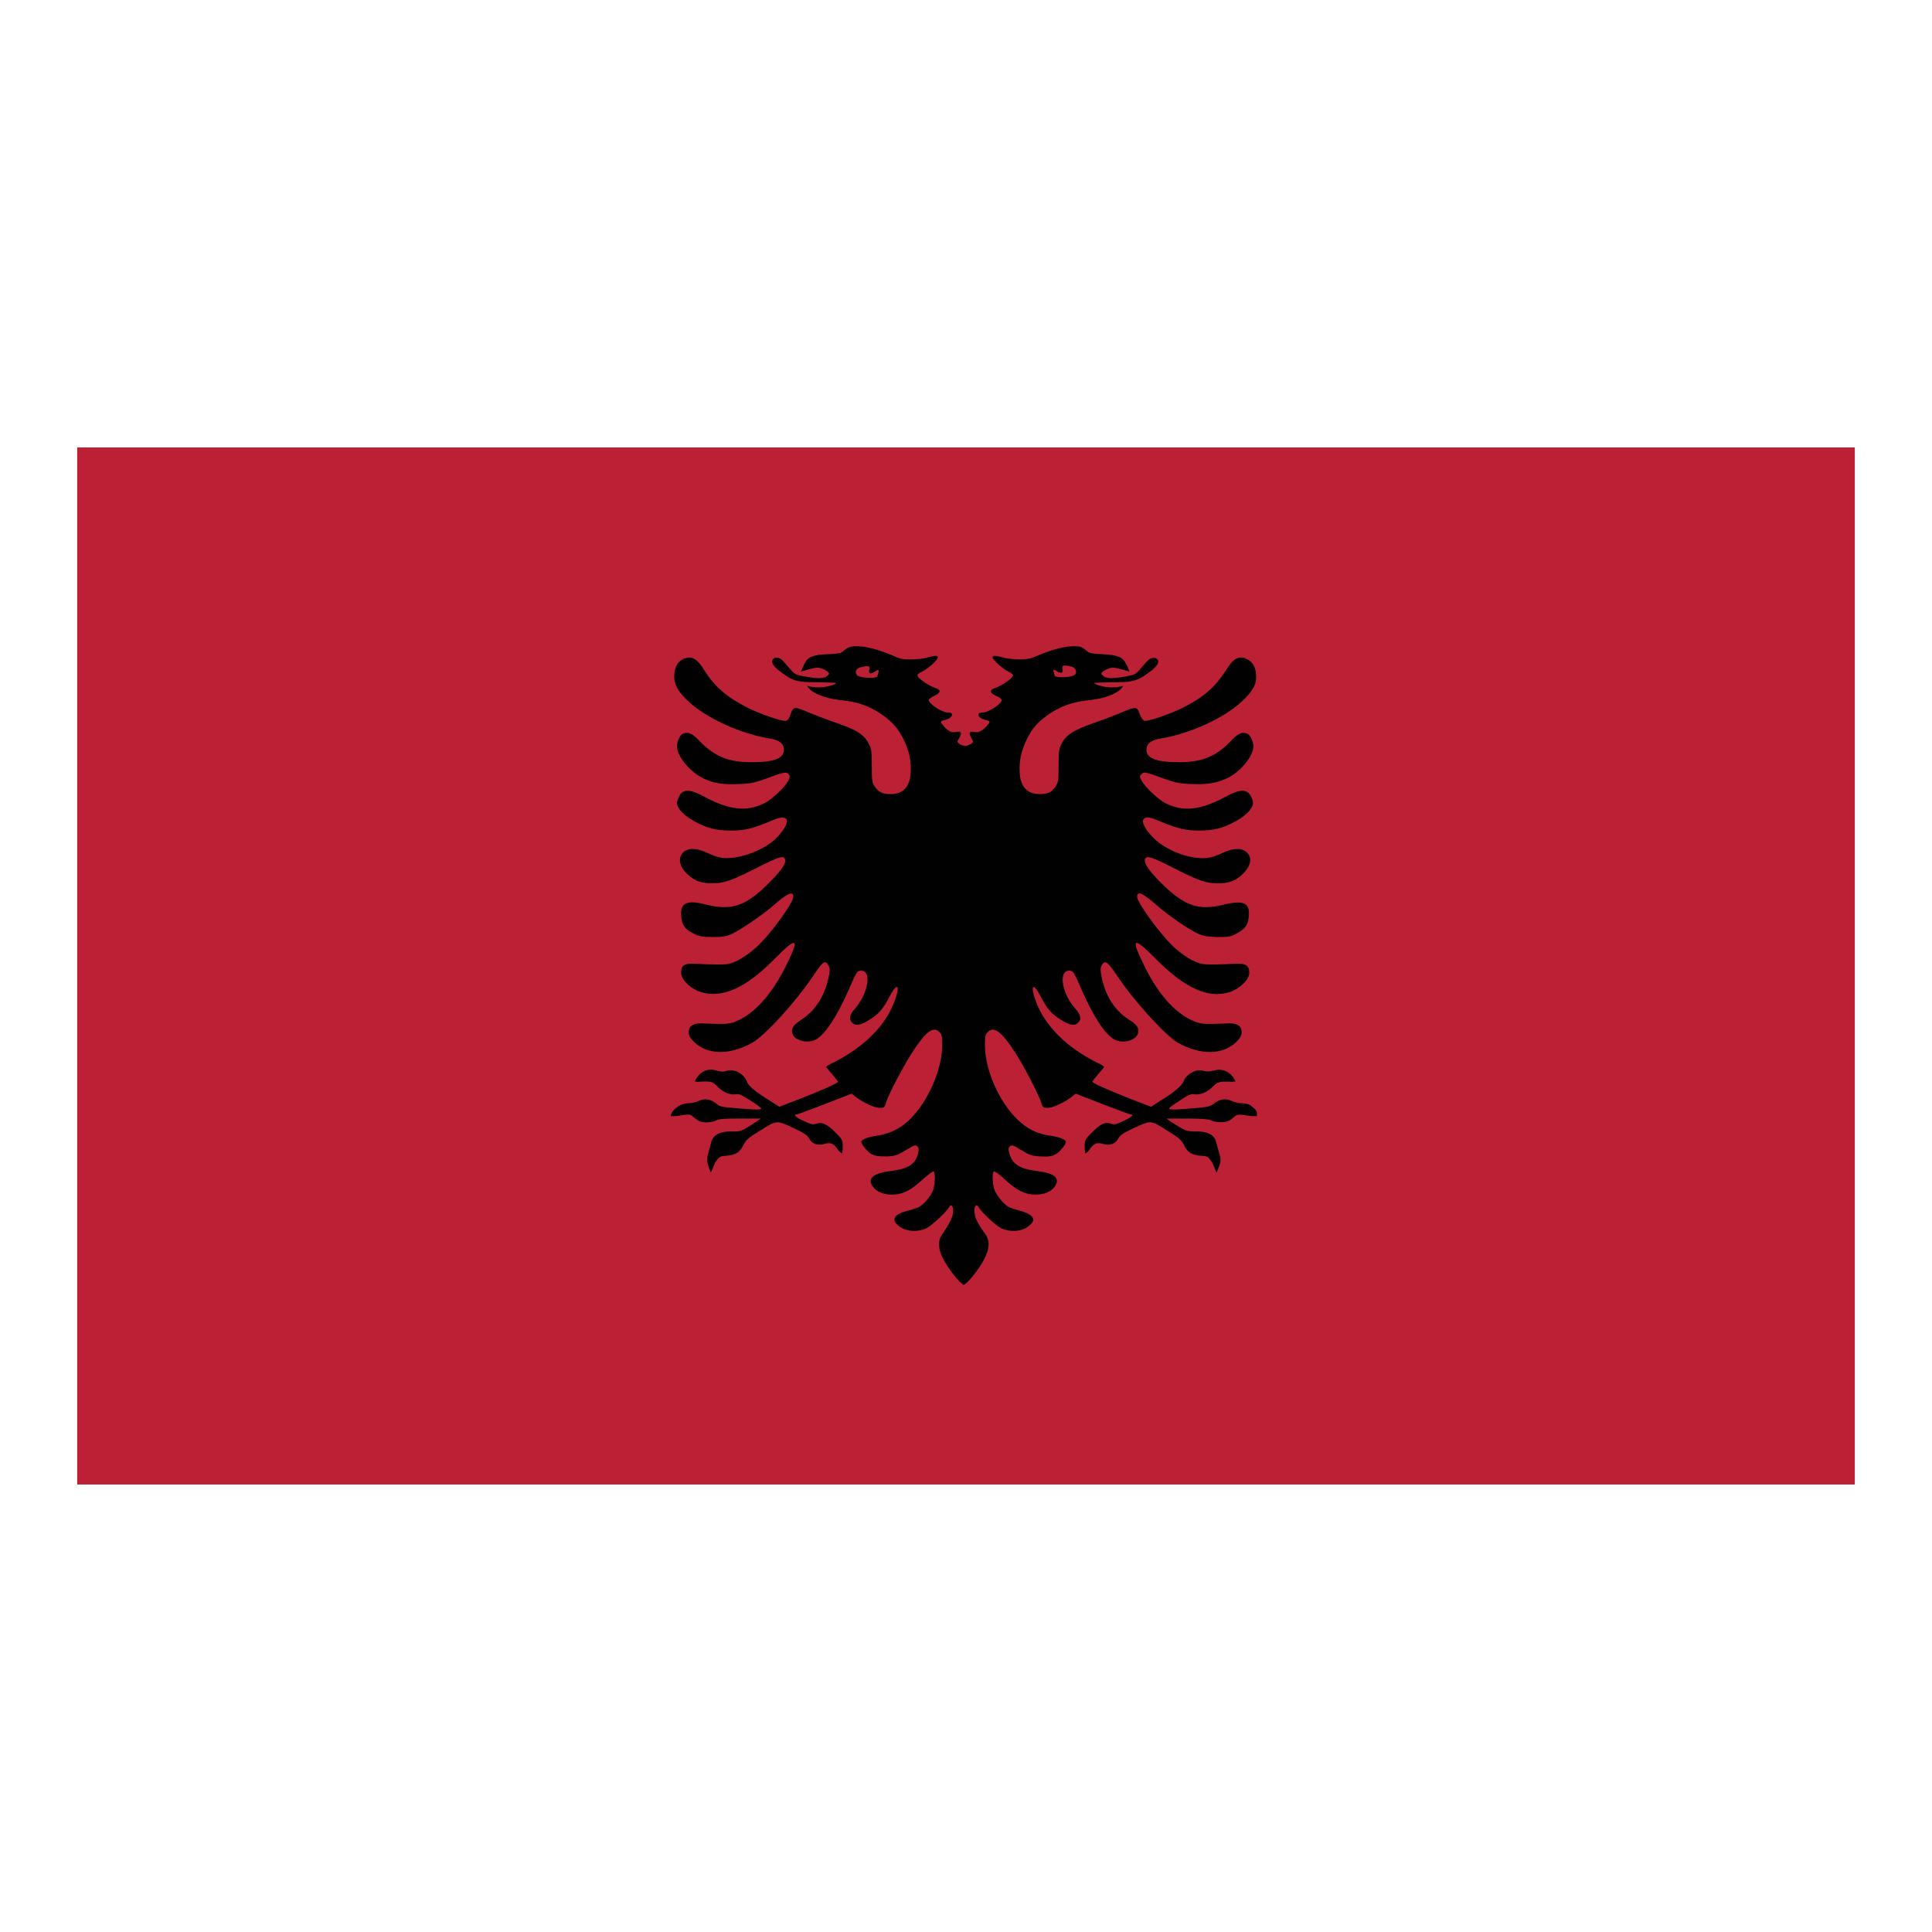 <?xml version="1.0" encoding="utf-8"?>
<!-- Generator: Adobe Illustrator 27.9.1, SVG Export Plug-In . SVG Version: 6.00 Build 0)  -->
<svg version="1.1" id="Layer_1" xmlns="http://www.w3.org/2000/svg" xmlns:xlink="http://www.w3.org/1999/xlink" x="0px" y="0px"
	 viewBox="0 0 500 500" style="enable-background:new 0 0 500 500;" xml:space="preserve">
<style type="text/css">
	.st0{fill:#BC2035;}
	.st1{fill-rule:evenodd;clip-rule:evenodd;fill:#010101;}
</style>
<g>
	<rect x="19.98" y="115.8" class="st0" width="460.04" height="268.39"/>
	<path class="st1" d="M323.94,286.26c-0.54-0.46-1.52-0.73-2.43-0.73c-0.81,0-2.06-0.27-2.78-0.62c-1.54-0.73-3.15-0.46-4.58,0.71
		c-0.9,0.71-1.54,0.9-5.04,1.17c-4.93,0.45-6.55,0.45-6.55,0.08c0-0.18,1.25-1.08,2.78-2.06c2.16-1.44,3.06-1.8,3.69-1.62
		c1.52,0.27,3.32-0.46,4.76-1.89c1.34-1.35,1.62-1.44,4.67-1.35c0.71,0,0.27,0.08,1.26-0.09c-0.45-1.25-2.25-3.59-5.3-2.87
		c-1.27,0.36-2.16,0.36-2.79,0.18c-1.98-0.71-4.58,0.73-5.39,2.79c-0.45,1.08-2.33,2.7-5.84,4.85l-2.52,1.62l-4.93-1.89
		c-5.49-2.16-10.24-4.22-10.24-4.58c0-0.18,0.71-0.98,1.52-1.98c0.81-0.89,1.52-1.79,1.52-1.89c0-0.08-0.89-0.71-2.16-1.25
		c-7.63-3.87-13.12-9.34-15.45-15.54c-1.61-4.31-0.81-5.31,1.16-1.44c1.62,3.14,2.79,4.49,5.04,5.93c2.33,1.52,3.68,1.79,4.58,0.98
		c1.08-0.98,0.81-2.16-0.73-3.85c-3.41-3.87-4.31-9.71-1.52-9.71c1.08,0,1.17,0.18,3.33,5.12c3.05,6.91,6.1,11.59,8.53,12.75
		c2.06,1.08,5.39,0.19,5.93-1.52c0.45-1.44-0.09-2.33-2.43-3.77c-3.68-2.43-6.1-6.3-7.01-11.32c-0.27-1.61-0.27-2.06,0.18-2.79
		c0.81-1.25,1.44-0.81,3.87,2.79c4.49,6.74,12.57,15.54,15.81,17.43c5.83,3.24,11.68,3.15,15.19-0.35c0.98-1,1.25-1.54,1.25-2.43
		c0-1.71-1.25-2.43-3.95-2.25c-6.12,0.27-6.74,0.18-9.09-0.9c-4.58-2.16-8.98-7.28-12.39-14.55c-3.33-6.74-2.52-7.09,3.05-1.43
		c7.55,7.63,13.57,10.51,19.14,8.8c2.69-0.81,5.22-3.23,5.22-5.03c0-1.98-1-2.52-3.87-2.34c-1.35,0.09-3.77,0.19-5.48,0.19
		c-2.78,0-3.24-0.09-5.39-1.08c-1.25-0.63-3.32-2.08-4.66-3.33c-3.6-3.33-9.61-11.59-9.61-13.11c0-1.62,1.43-1,5.12,2.24
		c2.95,2.61,8.34,6.29,10.77,7.37c1.44,0.63,2.35,0.71,4.94,0.81c2.79,0,3.51-0.1,4.85-0.9c2.25-1.16,3.06-2.24,3.23-4.58
		c0.27-3.32-1.35-4.12-6.29-2.96c-6.82,1.71-10.42,0.46-16.79-5.93c-3.06-3.14-4.14-4.85-3.77-5.84c0.37-0.98,1.71-0.54,7.55,2.43
		c6.37,3.23,8.26,3.87,11.22,3.87c2.7,0,4.41-0.54,6.03-1.98c2.5-2.16,3.14-4.49,1.52-6.02c-1.25-1.25-3.68-1.16-6.38,0.19
		c-1.35,0.62-2.79,1.16-4.04,1.25c-4.31,0.44-10.61-1.98-13.75-5.21c-2.16-2.16-3.14-4.13-2.52-4.84c0.63-0.73,1.53-0.55,3.96,0.45
		c4.67,1.97,6.82,2.51,10.32,2.51c3.95,0,6.29-0.62,9.71-2.51c2.6-1.44,4.31-3.33,4.31-4.58c0-0.54-0.27-1.44-0.72-2.06
		c-1-1.62-2.79-1.54-6.12,0.26c-6.65,3.6-11.23,4.14-15.81,1.8c-1.97-1-5.3-4.14-6.2-5.85c-0.54-1.08-0.54-1.16,0-1.7
		c0.63-0.63,1.08-0.54,6.2,1.35c2.61,0.89,3.69,1.16,6.74,1.25c4.04,0.18,6.47-0.27,9.07-1.44c3.51-1.61,6.93-5.74,6.93-8.35
		c0-1.26-0.81-2.87-1.54-3.24c-1.52-0.54-2.33-0.18-4.66,2.25c-3.6,3.68-7.2,5.12-12.94,5.12c-6.02,0-8.53-0.98-8.53-3.24
		c0-1.52,1.16-2.52,3.68-2.87c7.55-1.27,16.26-5.21,20.93-9.53c2.79-2.6,3.87-4.4,3.77-6.55c0-2.52-1.08-4.14-3.06-4.77
		c-1.7-0.45-2.96,0.27-4.66,3.06c-2.97,4.58-5.93,7.18-11.59,9.97c-3.33,1.61-8.63,3.41-9.61,3.23c-0.27-0.09-0.81-0.73-1.08-1.44
		c-0.81-2.33-1-2.33-4.41-0.9c-1.71,0.73-5.21,2.08-7.82,2.97c-5.22,1.89-6.92,2.96-8.18,5.39c-0.62,1.17-0.71,1.98-0.71,5.66
		c0,3.87-0.1,4.31-0.81,5.39c-1.08,1.44-1.89,1.89-4.14,1.89c-3.14,0-4.93-1.89-5.12-5.57c-0.18-2.96,0.36-5.49,1.8-8.53
		c1.43-3.06,3.14-4.85,6.28-6.92c3.06-1.97,5.93-2.87,10.17-3.32c3.77-0.37,7.63-1.81,8.53-3.68c-3.87,1.16-7.82-0.55-7.45-0.73
		c0.35-0.18,7.28-0.18,8.17-0.27c2.89-0.27,4.04-1.08,5.66-2.24c1.89-1.35,3.06-2.52,2.61-3.42c-0.46-0.89-1.89-0.71-2.79,0.27
		c-0.45,0.54-1.35,1.54-1.98,2.25c-1.08,1.25-1.35,1.35-4.58,1.89c-2.51,0.35-2.96,0.35-4.39,0c-0.46-0.37-0.9-0.73-0.9-0.9
		c0-0.45,1.34-1.25,2.6-1.52c0.9-0.19,2.96,0.54,4.68,0.98c-0.36-0.98-0.36-1.08-0.98-2.16c-0.81-1.62-2.25-2.16-5.93-2.33
		c-2.52-0.09-3.42-0.27-3.96-0.71c-0.45-0.36-0.98-0.81-1.35-1c-0.44-0.27-1.08-0.35-1.89-0.35c-2.33-0.09-5.93,0.81-9.43,2.33
		c-1.89,0.81-2.78,1.08-4.76,1.08c-1.35,0-3.06-0.19-3.87-0.37c-2.69-0.71-3.24-0.71-3.24-0.17c0,0.62,2.35,2.77,4.04,3.68
		c1,0.45,1.35,0.81,1.17,1.17c-0.27,0.71-2.87,2.5-4.49,3.05c-1.61,0.54-1.61,1.27,0.18,2.07c0.81,0.35,1.44,0.81,1.44,1.08
		c0,0.98-3.42,3.23-4.94,3.23c-1.89,0-1.17,1.53,0.9,1.97c1.16,0.27,1.16,0.37,0.18,1.54c-1.17,1.25-2.16,1.79-3.23,1.52
		c-1.26-0.27-1.52,0.18-0.81,1.53c0.64,1,0.64,1.08,0,1.54c-0.27,0.18-0.63,0.35-0.98,0.44c-0.09,0-0.19,0-0.27,0.09
		c-0.09,0-0.19,0-0.27,0c-0.1,0-0.18,0-0.27,0c-0.1,0-0.17,0-0.27-0.09c-0.37-0.1-0.72-0.18-0.99-0.44c-0.63-0.46-0.63-0.54,0-1.54
		c0.72-1.35,0.45-1.79-0.81-1.53c-1.17,0.27-2.16-0.18-3.24-1.52c-1-1.17-1-1.27,0.18-1.54c2.06-0.44,2.79-1.97,0.9-1.97
		c-1.53,0-4.95-2.25-4.95-3.23c0-0.19,0.64-0.73,1.44-1.08c1.79-0.9,1.79-1.54,0.18-2.07c-1.62-0.54-4.22-2.33-4.49-3.05
		c-0.19-0.37,0.18-0.73,1.17-1.17c1.7-0.9,4.03-2.96,4.03-3.68c0-0.54-0.54-0.54-3.23,0.17c-0.71,0.19-2.43,0.37-3.86,0.37
		c-1.98,0-2.87-0.19-4.76-1.08c-3.51-1.52-7.1-2.43-9.44-2.33c-0.81,0-1.44,0.18-1.89,0.35c-0.36,0.19-1,0.63-1.35,1
		c-0.54,0.45-1.35,0.62-3.96,0.71c-3.68,0.09-5.12,0.71-5.93,2.33c-0.62,1.17-0.62,1.27-0.99,2.16c1.71-0.45,3.68-1.16,4.68-0.98
		c1.25,0.27,2.6,1.08,2.6,1.52c0,0.19-0.44,0.54-0.9,0.9c-1.43,0.35-1.89,0.35-4.39,0c-3.24-0.54-3.51-0.63-4.59-1.89
		c-0.63-0.71-1.54-1.71-1.98-2.25c-0.9-1.08-2.33-1.26-2.79-0.27c-0.44,0.9,0.73,2.07,2.61,3.42c1.62,1.16,2.7,1.97,5.66,2.24
		c0.89,0.09,7.82,0.09,8.17,0.27c0.37,0.19-3.59,1.89-7.45,0.73c0.9,1.87,4.76,3.32,8.53,3.68c4.23,0.45,7.1,1.35,10.16,3.32
		c3.14,2.07,4.85,3.96,6.28,6.92c1.44,2.97,1.98,5.57,1.81,8.53c-0.19,3.68-1.98,5.57-5.12,5.57c-2.16,0-3.06-0.44-4.14-1.89
		c-0.71-0.98-0.81-1.52-0.81-5.39c0-3.68-0.09-4.49-0.71-5.66c-1.27-2.43-2.97-3.58-8.18-5.39c-2.6-0.89-6.11-2.24-7.82-2.97
		c-3.41-1.43-3.6-1.43-4.41,0.9c-0.27,0.81-0.72,1.44-1.08,1.44c-0.98,0.18-6.28-1.62-9.61-3.23c-5.66-2.88-8.72-5.39-11.59-9.97
		c-1.71-2.7-2.97-3.51-4.68-3.06c-1.97,0.54-3.05,2.25-3.05,4.77c0,2.16,0.99,3.95,3.77,6.55c4.67,4.31,13.38,8.26,20.93,9.53
		c2.52,0.35,3.68,1.35,3.68,2.87c0,2.33-2.51,3.24-8.53,3.24c-5.66,0-9.26-1.44-12.94-5.12c-2.33-2.43-3.14-2.79-4.68-2.25
		c-0.71,0.27-1.52,1.98-1.52,3.24c0,2.61,3.41,6.74,6.91,8.35c2.62,1.27,5.04,1.62,9.09,1.44c2.97-0.08,4.13-0.36,6.65-1.25
		c5.12-1.89,5.57-1.98,6.2-1.35c0.44,0.44,0.44,0.62,0,1.7c-0.91,1.71-4.22,4.85-6.2,5.85c-4.68,2.33-9.16,1.79-15.81-1.8
		c-3.33-1.79-5.12-1.89-6.12-0.26c-0.35,0.62-0.72,1.53-0.72,2.06c0,1.25,1.72,3.14,4.31,4.58c3.41,1.89,5.76,2.51,9.71,2.51
		c3.51,0,5.76-0.54,10.34-2.51c2.33-1,3.32-1.08,3.95-0.45c0.54,0.71-0.45,2.68-2.52,4.84c-3.14,3.15-9.51,5.58-13.75,5.21
		c-1.25-0.09-2.69-0.63-4.04-1.25c-2.69-1.35-5.12-1.44-6.38-0.19c-1.52,1.54-0.98,3.96,1.52,6.02c1.61,1.44,3.33,1.98,6.02,1.98
		c2.96,0,4.85-0.63,11.23-3.87c5.85-2.97,7.2-3.41,7.55-2.43c0.46,0.99-0.71,2.7-3.77,5.84c-6.28,6.39-9.88,7.64-16.79,5.93
		c-4.85-1.26-6.56-0.35-6.29,2.96c0.18,2.35,0.98,3.51,3.23,4.58c1.44,0.73,2.16,0.9,4.95,0.9c2.6,0,3.58-0.18,4.93-0.81
		c2.43-1.17,7.74-4.76,10.78-7.37c3.69-3.24,5.12-3.85,5.12-2.24c0,1.62-6.01,9.88-9.61,13.11c-1.35,1.25-3.41,2.7-4.68,3.33
		c-2.06,0.98-2.51,1.08-5.39,1.08c-1.7,0-4.12-0.09-5.47-0.19c-2.96-0.18-3.87,0.36-3.87,2.34c0,1.79,2.52,4.22,5.22,5.03
		c5.57,1.62,11.67-1.17,19.14-8.8c5.57-5.66,6.37-5.31,3.04,1.43c-3.5,7.28-7.9,12.4-12.4,14.55c-2.33,1.08-2.97,1.17-9.07,0.9
		c-2.7-0.18-3.95,0.54-3.95,2.25c0,0.81,0.27,1.43,1.25,2.43c3.51,3.5,9.26,3.58,15.1,0.35c3.33-1.79,11.41-10.69,15.9-17.43
		c2.42-3.6,2.96-4.04,3.77-2.79c0.54,0.73,0.54,1.17,0.27,2.79c-1,5.03-3.33,8.9-7.01,11.32c-2.33,1.52-2.87,2.43-2.43,3.77
		c0.54,1.71,3.86,2.6,5.93,1.52c2.43-1.25,5.47-5.84,8.53-12.75c2.16-4.95,2.25-5.12,3.33-5.12c2.77,0,1.79,5.84-1.54,9.71
		c-1.52,1.7-1.79,2.87-0.71,3.85c0.9,0.81,2.25,0.54,4.58-0.98c2.25-1.44,3.41-2.79,5.03-5.93c1.98-3.87,2.89-2.87,1.17,1.44
		c-2.25,6.1-7.72,11.59-15.46,15.54c-1.16,0.54-2.16,1.17-2.16,1.25c0,0.09,0.73,1,1.53,1.89c0.81,1,1.52,1.8,1.52,1.98
		c0,0.37-4.68,2.43-10.24,4.58l-4.93,1.89l-2.52-1.62c-3.51-2.16-5.49-3.77-5.84-4.85c-0.81-2.16-3.42-3.5-5.39-2.79
		c-0.73,0.27-1.54,0.19-2.79-0.18c-3.06-0.81-4.85,1.62-5.3,2.87c1.08,0.19,0.54,0.09,1.25,0.09c3.06-0.19,3.41,0,4.68,1.35
		c1.43,1.43,3.23,2.16,4.76,1.89c0.71-0.19,1.52,0.27,3.68,1.62c1.54,0.99,2.79,1.89,2.79,2.06c0,0.37-1.62,0.37-6.57-0.08
		c-3.5-0.27-4.12-0.37-5.03-1.17c-1.44-1.17-3.06-1.44-4.58-0.71c-0.71,0.35-1.89,0.62-2.79,0.62c-0.89,0-1.89,0.37-2.43,0.73
		c-0.98,0.71-1.7,1.16-2.06,2.6c1.89,0,1.25,0,2.6-0.18c2.25-0.36,2.52-0.36,3.23,0.35c0.46,0.37,1.17,0.9,1.54,1.08
		c0.99,0.54,3.41,0.46,4.49-0.18c0.71-0.37,2.33-0.45,6.02-0.45c2.78,0,5.2,0,5.39,0c0.18,0-0.9,0.71-2.43,1.7
		c-2.62,1.62-2.88,1.71-5.12,1.62c-2.96,0-4.67,0.9-5.21,2.79c-0.18,0.71-0.45,1.89-0.71,2.7c-0.46,1.79-0.64,2.06,0.62,5.2
		c1.44-3.41,1-2.43,1.44-3.04c0.71-1.08,0.98-1.27,2.69-1.35c2.33-0.19,3.41-0.9,4.31-2.79c0.64-1.25,1.26-1.88,4.41-3.77
		c4.31-2.7,4.04-2.7,8.89-0.45c2.43,1.16,3.22,1.71,3.68,2.51c0.72,1.44,2.25,1.98,3.95,1.44c1.62-0.44,2.33-0.17,3.41,1.35
		c0.46,0.63,0.46,0.54,1.17,1.17c0.19-1,0.19-1.08,0.19-2.08c0-1.43-0.19-1.7-1.98-3.49c-2.16-2.15-3.41-2.69-4.95-2.15
		c-0.71,0.26-1.35,0.17-3.14-0.73c-2.06-0.89-2.87-1.7-1.8-1.7c0.18,0,3.51-1.27,7.28-2.69l6.91-2.69l0.98,0.81
		c1.89,1.43,4.85,2.87,6.2,2.87c1.17,0,1.35-0.09,1.71-1.35c0.54-1.98,4.58-9.61,6.74-12.94c3.59-5.57,5.57-7.01,7.18-5.22
		c0.54,0.63,0.63,1.27,0.63,3.33c-0.09,6.29-3.6,14.38-8.27,19.04c-2.42,2.43-5.12,3.77-8.44,4.31c-2.52,0.37-4.23,0.98-4.23,1.62
		c0,0.73,1.71,2.69,2.69,3.24c0.9,0.44,1.81,0.54,3.77,0.54c2.35-0.08,2.79-0.27,5.04-1.62c2.24-1.35,2.6-1.43,2.96-0.98
		c0.45,0.45,0.45,0.71,0.18,1.97c-0.72,2.7-2.6,3.87-7.1,4.41c-4.49,0.54-6.11,1.98-4.57,4.04c0.98,1.35,2.68,2.06,5.03,2.06
		c2.7,0,4.93-1.16,8-4.04c1.35-1.16,2.52-2.06,2.69-1.97c0.44,0.27,0.44,3.05-0.08,4.66c-0.46,1.62-2.62,4.14-3.96,4.68
		c-0.54,0.18-1.79,0.63-2.87,0.9c-3.68,0.98-4.22,2.5-1.62,4.22c1.71,1.17,4.59,1.26,6.64,0.27c1.35-0.63,5.12-4.14,5.85-5.39
		c0.62-1.17,1.26-0.27,1.08,1.35c-0.19,1.44-1,2.96-2.79,5.57c-1.52,2.07-0.98,4.85,1.53,8.54c1.71,2.51,3.33,4.31,4.04,4.59
		c0.73-0.37,2.34-2.08,4.04-4.59c2.52-3.77,3.06-6.56,1.54-8.54c-1.89-2.6-2.69-4.12-2.79-5.57c-0.18-1.72,0.44-2.52,1.08-1.35
		c0.71,1.25,4.49,4.76,5.83,5.39c2.08,0.99,4.95,0.9,6.66-0.27c2.6-1.71,2.06-3.14-1.62-4.22c-1.08-0.27-2.35-0.73-2.89-0.9
		c-1.25-0.54-3.41-3.06-3.95-4.68c-0.54-1.7-0.54-4.39-0.1-4.66c0.18-0.09,1.35,0.71,2.7,1.97c3.06,2.88,5.3,4.04,7.99,4.04
		c2.35,0,4.05-0.71,5.04-2.06c1.52-2.16,0-3.5-4.58-4.04c-4.41-0.54-6.39-1.79-7.1-4.41c-0.36-1.25-0.36-1.52,0.09-1.97
		c0.44-0.45,0.81-0.37,2.97,0.98c2.24,1.35,2.69,1.52,5.03,1.62c1.98,0.09,2.87,0,3.78-0.54c1.08-0.54,2.69-2.51,2.69-3.24
		c0-0.63-1.71-1.25-4.22-1.62c-3.23-0.44-5.93-1.79-8.45-4.31c-4.68-4.58-8.26-12.75-8.26-19.04c0-2.16,0.08-2.79,0.62-3.33
		c1.62-1.79,3.6-0.35,7.2,5.22c2.16,3.23,6.11,10.95,6.74,12.94c0.35,1.25,0.54,1.35,1.7,1.35c1.27,0,4.31-1.35,6.2-2.87l1-0.81
		l6.92,2.69c3.77,1.43,7.1,2.69,7.28,2.69c1.08,0,0.27,0.71-1.8,1.7c-1.89,0.9-2.43,0.98-3.15,0.73c-1.52-0.63-2.78,0-4.93,2.15
		c-1.8,1.79-1.98,2.16-1.98,3.49c0,1,0,1.08,0.18,2.08c0.73-0.63,0.73-0.46,1.17-1.17c1.08-1.52,1.79-1.79,3.41-1.35
		c1.71,0.54,3.24,0,3.96-1.44c0.44-0.79,1.25-1.35,3.68-2.51c4.85-2.25,4.58-2.25,8.9,0.45c3.14,1.98,3.77,2.52,4.39,3.77
		c0.9,1.89,1.98,2.6,4.31,2.79c1.72,0.08,1.98,0.27,2.7,1.35c0.46,0.62-0.08-0.46,1.44,3.04c1.35-3.14,1.17-3.41,0.63-5.2
		c-0.19-0.73-0.54-1.98-0.73-2.7c-0.45-1.88-2.16-2.79-5.2-2.79c-2.25,0-2.52,0-5.12-1.62c-1.53-0.89-2.61-1.7-2.43-1.7
		c0.18,0,2.6,0,5.39,0c3.68,0,5.3,0.18,6.01,0.45c1.17,0.63,3.5,0.63,4.5,0.18c0.45-0.18,1.08-0.71,1.53-1.08
		c0.72-0.62,0.98-0.71,3.23-0.35c1.35,0.18,0.72,0.18,2.6,0.18c0.27-1.44-0.44-1.89-1.43-2.6 M274.8,174.03
		c0.73-0.45-0.62-1.89,0.9-1.79c0.36,0,0.81,0.08,1.52,0.27c1.08,0.17,1.62,1.43,1,2.06c-0.73,0.71-4.5,0.98-5.21,0.37
		C271.75,171.6,273.91,174.67,274.8,174.03 M227.01,175.11c-0.72,0.54-4.5,0.36-5.21-0.37c-0.71-0.71-0.18-1.89,0.98-2.06
		c0.73-0.17,1.27-0.27,1.54-0.27c1.52-0.08,0.08,1.35,0.81,1.81C226.11,174.67,228.26,171.6,227.01,175.11"/>
</g>
</svg>
